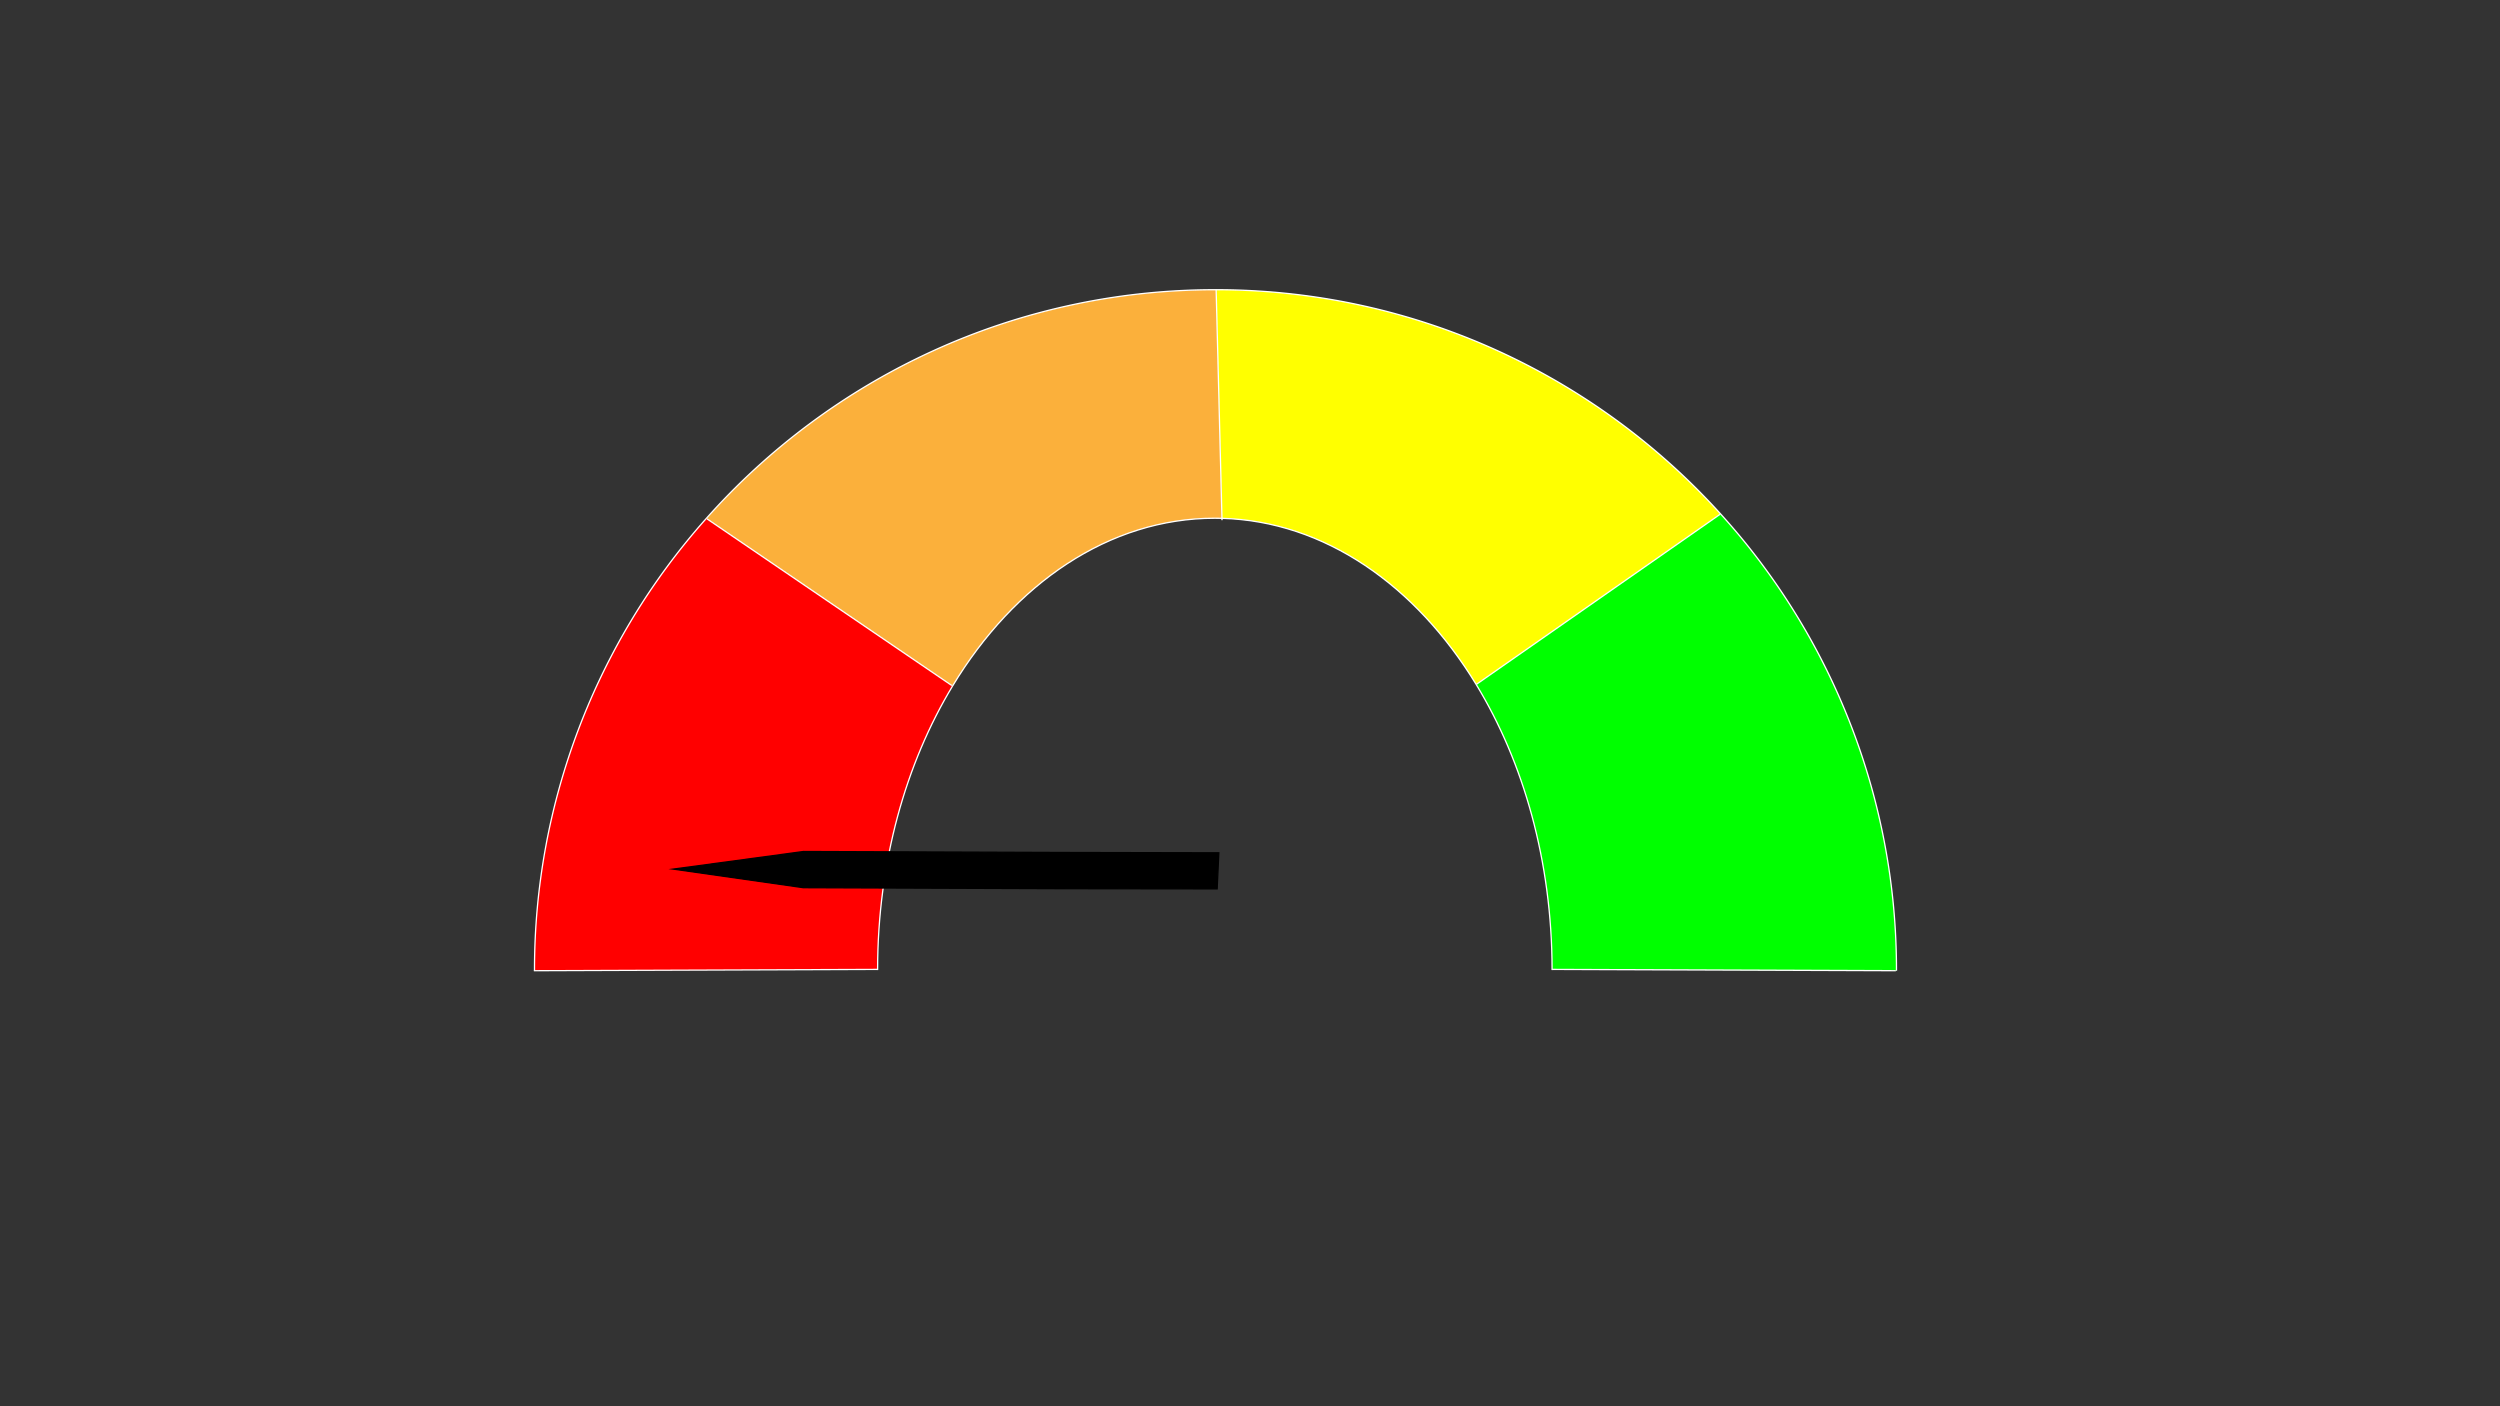 <svg id="Layer_1" data-name="Layer 1"
    xmlns="http://www.w3.org/2000/svg" viewBox="0 0 1920 1080">
    <rect x="0" y="0" width="1920" height="1080" fill="#333333" stroke="none"/>
    <defs>
        <style>.cls-1{fill:#fbb03b;}.cls-2{fill:#ff0;}.cls-3{fill:lime;}.cls-4{fill:red;}.cls-5{fill:none;stroke:#fff;}.cls-5,.cls-6{stroke-miterlimit:10;}.cls-6{stroke:#000;}</style>
    </defs>
    <path class="cls-1" d="M934,222.5l4.46,175.58c-1.81-.05-3.63-.08-5.46-.08-81.35,0-153.94,50.25-201.42,128.85l-.58-.35-188-128-.45-.4C638.34,290.37,778,222.5,933.5,222.5Z"/>
    <path class="cls-2" d="M1321.39,394.68l-.17.15L1134,525.5l-.29.18c-46.42-76.17-116.52-125.42-195.25-127.6L934,222.5C1087.65,222.64,1225.79,289.05,1321.39,394.68Z"/>
    <path class="cls-3" d="M1456.5,745.5h-.5l-264-1c-.09-83-21.93-159.17-58.29-218.82l.29-.18,187.22-130.67.17-.15A521.07,521.07,0,0,1,1456.5,745.5Z"/>
    <path class="cls-4" d="M731,526.5l.58.35C695.64,586.33,674.09,662,674,744.5l-263.5,1a521,521,0,0,1,132-347.4l.45.4Z"/>
    <path class="cls-5" d="M410.5,745.5a521,521,0,0,1,132-347.4C638.34,290.37,778,222.5,933.5,222.5h.5c153.65.14,291.79,66.55,387.39,172.18A521.07,521.07,0,0,1,1456.5,745.5"/>
    <path class="cls-5" d="M1192,745v-.5c-.09-83-21.93-159.17-58.29-218.82-46.42-76.17-116.52-125.42-195.25-127.6-1.81-.05-3.63-.08-5.46-.08-81.35,0-153.94,50.25-201.42,128.85C695.64,586.33,674.09,662,674,744.5v.5"/>
    <polyline class="cls-5" points="410 745.5 410.5 745.5 674 744.5"/>
    <line class="cls-5" x1="1192" y1="744.5" x2="1456" y2="745.5"/>
    <line class="cls-5" x1="543" y1="398.5" x2="731" y2="526.5"/>
    <polyline class="cls-5" points="934 222.5 938.46 398.08 938.5 399.5"/>
    <line class="cls-5" x1="1321.22" y1="394.83" x2="1134" y2="525.5"/>
    <polygon class="cls-6" points="817.07 654.7 617.06 653.94 517 667.47 616.95 681.75 816.97 682.51 934.77 682.66 936.07 654.96 817.07 654.7"/>
</svg>